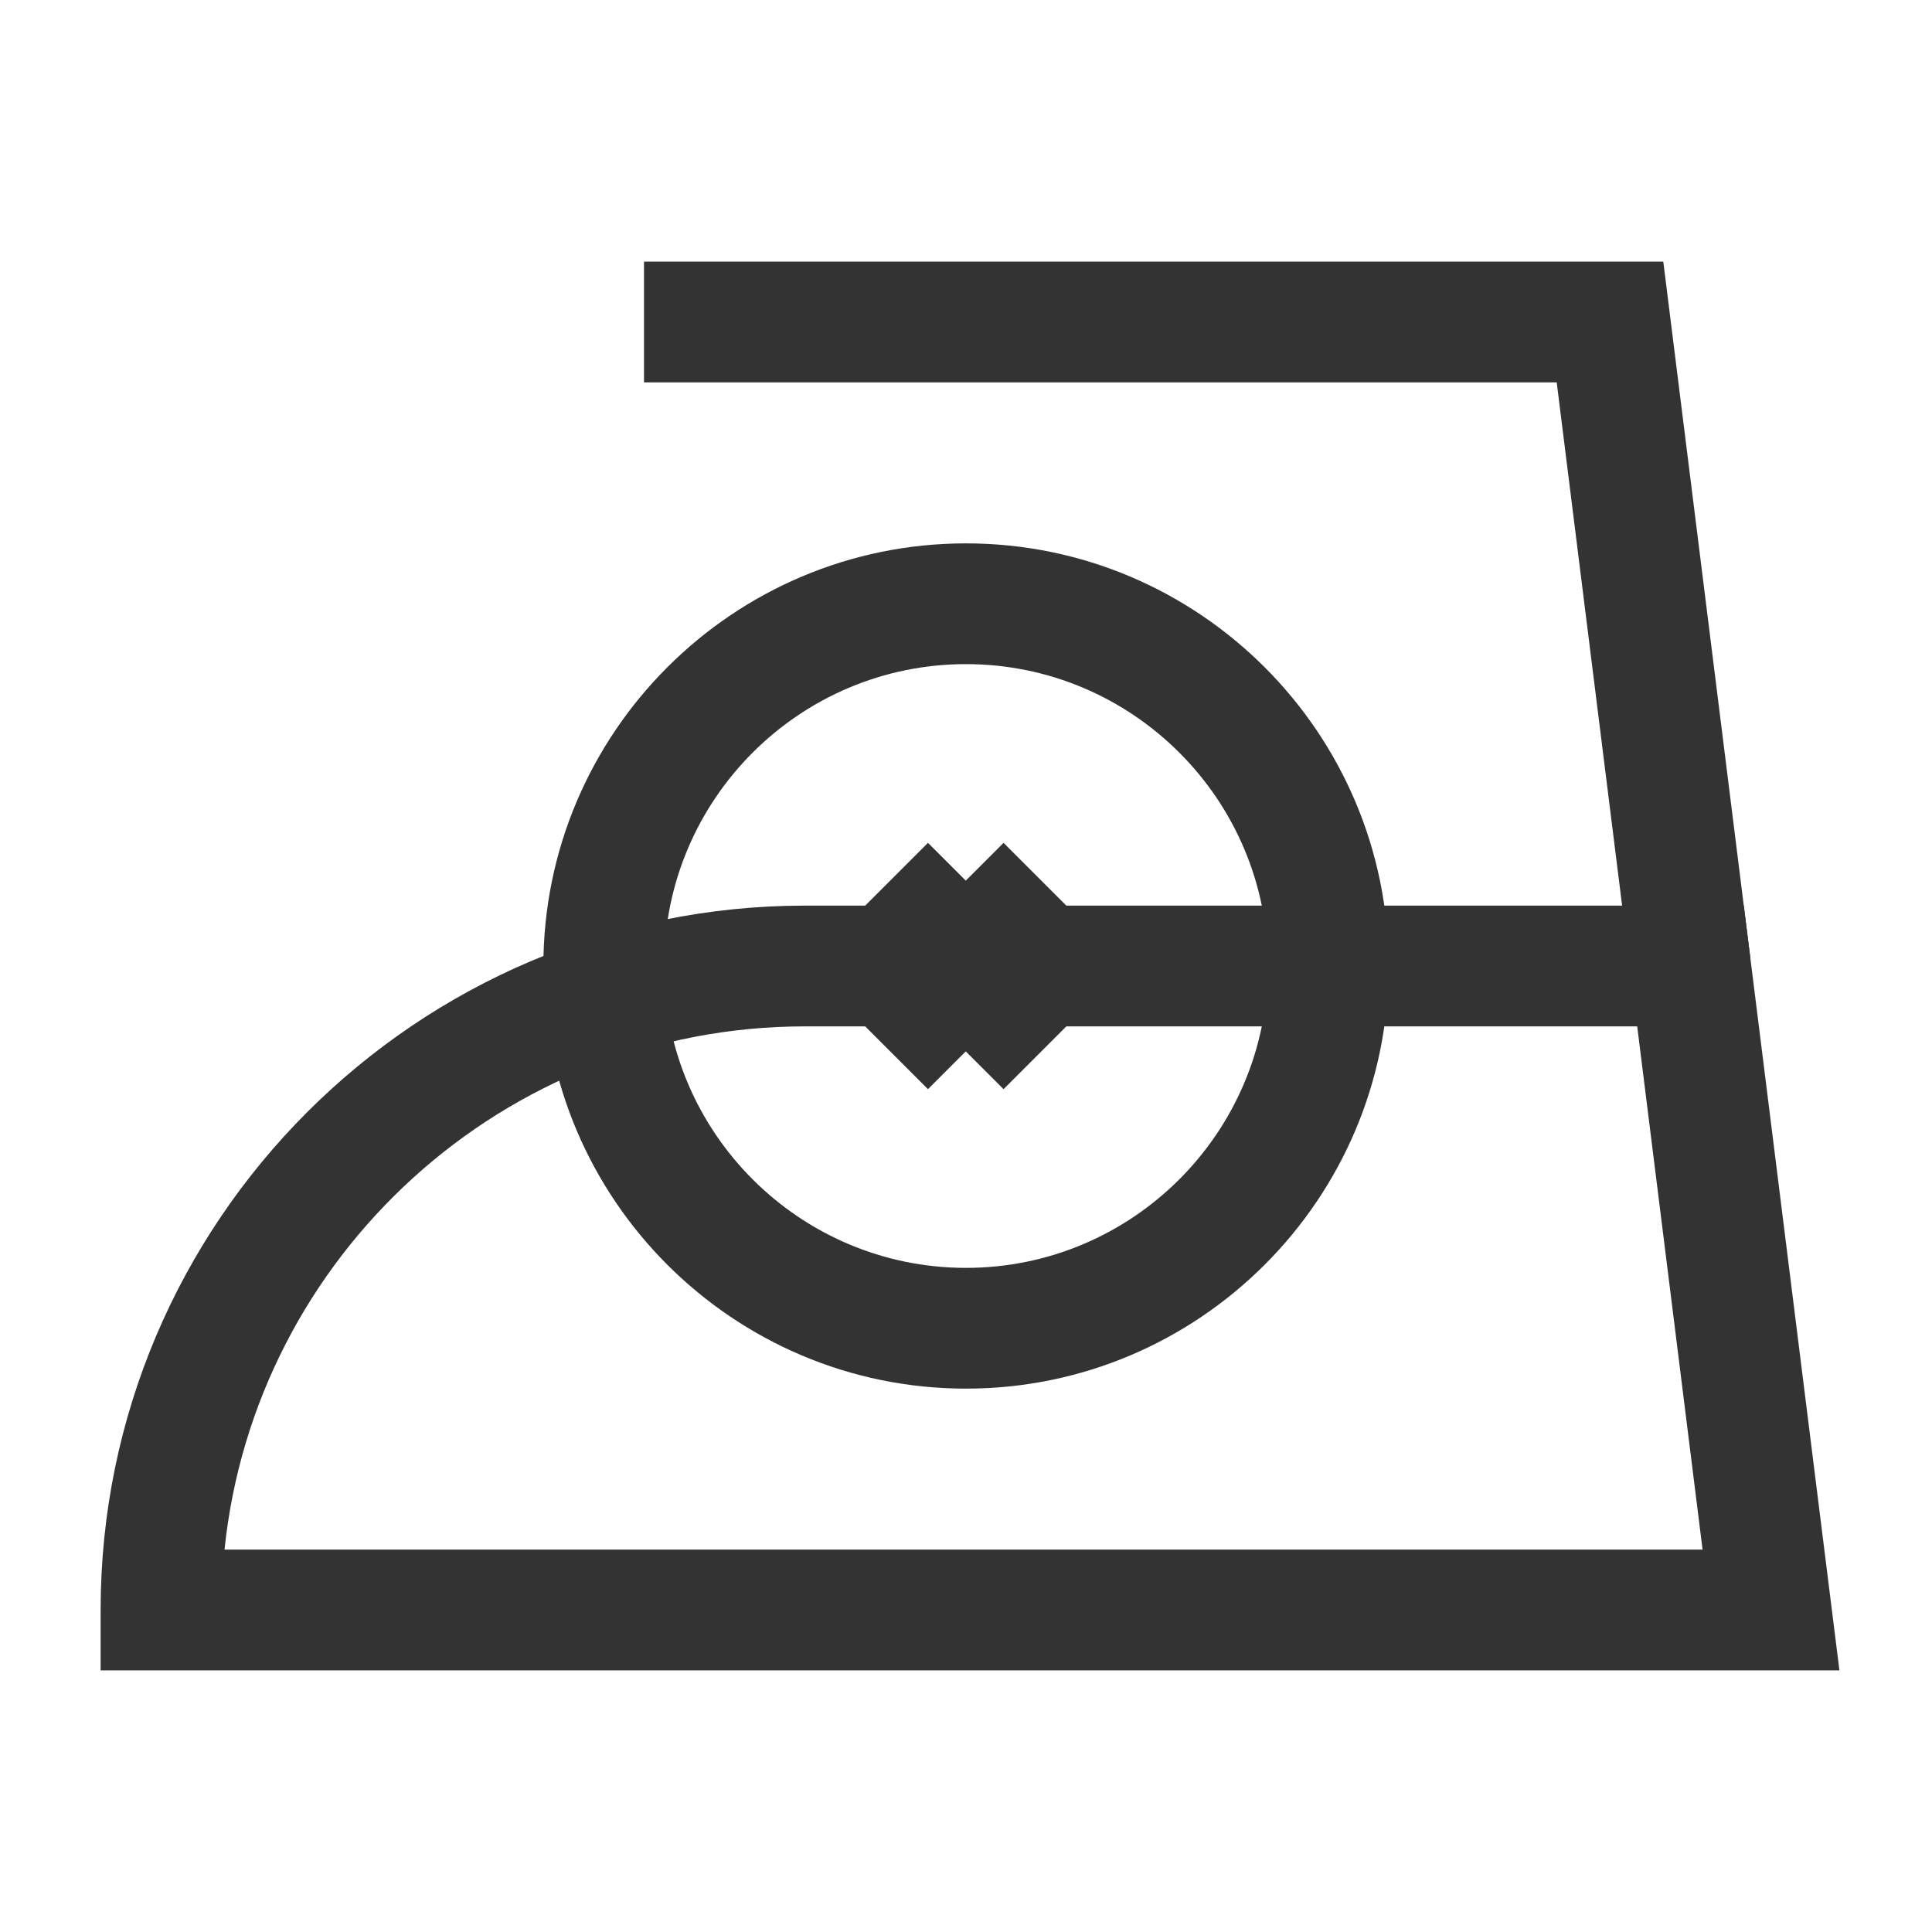 <?xml version="1.0" encoding="iso-8859-1"?>
<svg version="1.1" id="&#x56FE;&#x5C42;_1" xmlns="http://www.w3.org/2000/svg" xmlns:xlink="http://www.w3.org/1999/xlink" x="0px"
	 y="0px" viewBox="0 0 24 24" style="enable-background:new 0 0 24 24;" xml:space="preserve">
<path style="fill:#333333;" d="M22.85,20.75H1.25V20c0-4.825,3.925-8.75,8.75-8.75h11.662L22.85,20.75z M2.789,19.25H21.15
	l-0.812-6.5H10C6.255,12.75,3.165,15.604,2.789,19.25z"/>
<polygon style="fill:#333333;" points="20.256,12.093 19.338,4.75 8,4.75 8,3.25 20.662,3.25 21.744,11.907 "/>
<path style="fill:#333333;" d="M12,17.25c-2.895,0-5.25-2.355-5.25-5.25c0-2.895,2.355-5.25,5.25-5.25c2.895,0,5.25,2.355,5.25,5.25
	C17.25,14.895,14.895,17.25,12,17.25z M12,8.25c-2.068,0-3.75,1.682-3.75,3.75c0,2.067,1.682,3.75,3.75,3.75
	c2.067,0,3.75-1.683,3.75-3.75C15.75,9.932,14.067,8.25,12,8.25z"/>
<rect x="11.25" y="10.586" transform="matrix(0.707 -0.707 0.707 0.707 -4.971 12)" style="fill:#333333;" width="1.5" height="2.828"/>
<rect x="10.586" y="11.25" transform="matrix(0.707 -0.707 0.707 0.707 -4.971 12)" style="fill:#333333;" width="2.828" height="1.5"/>
</svg>






